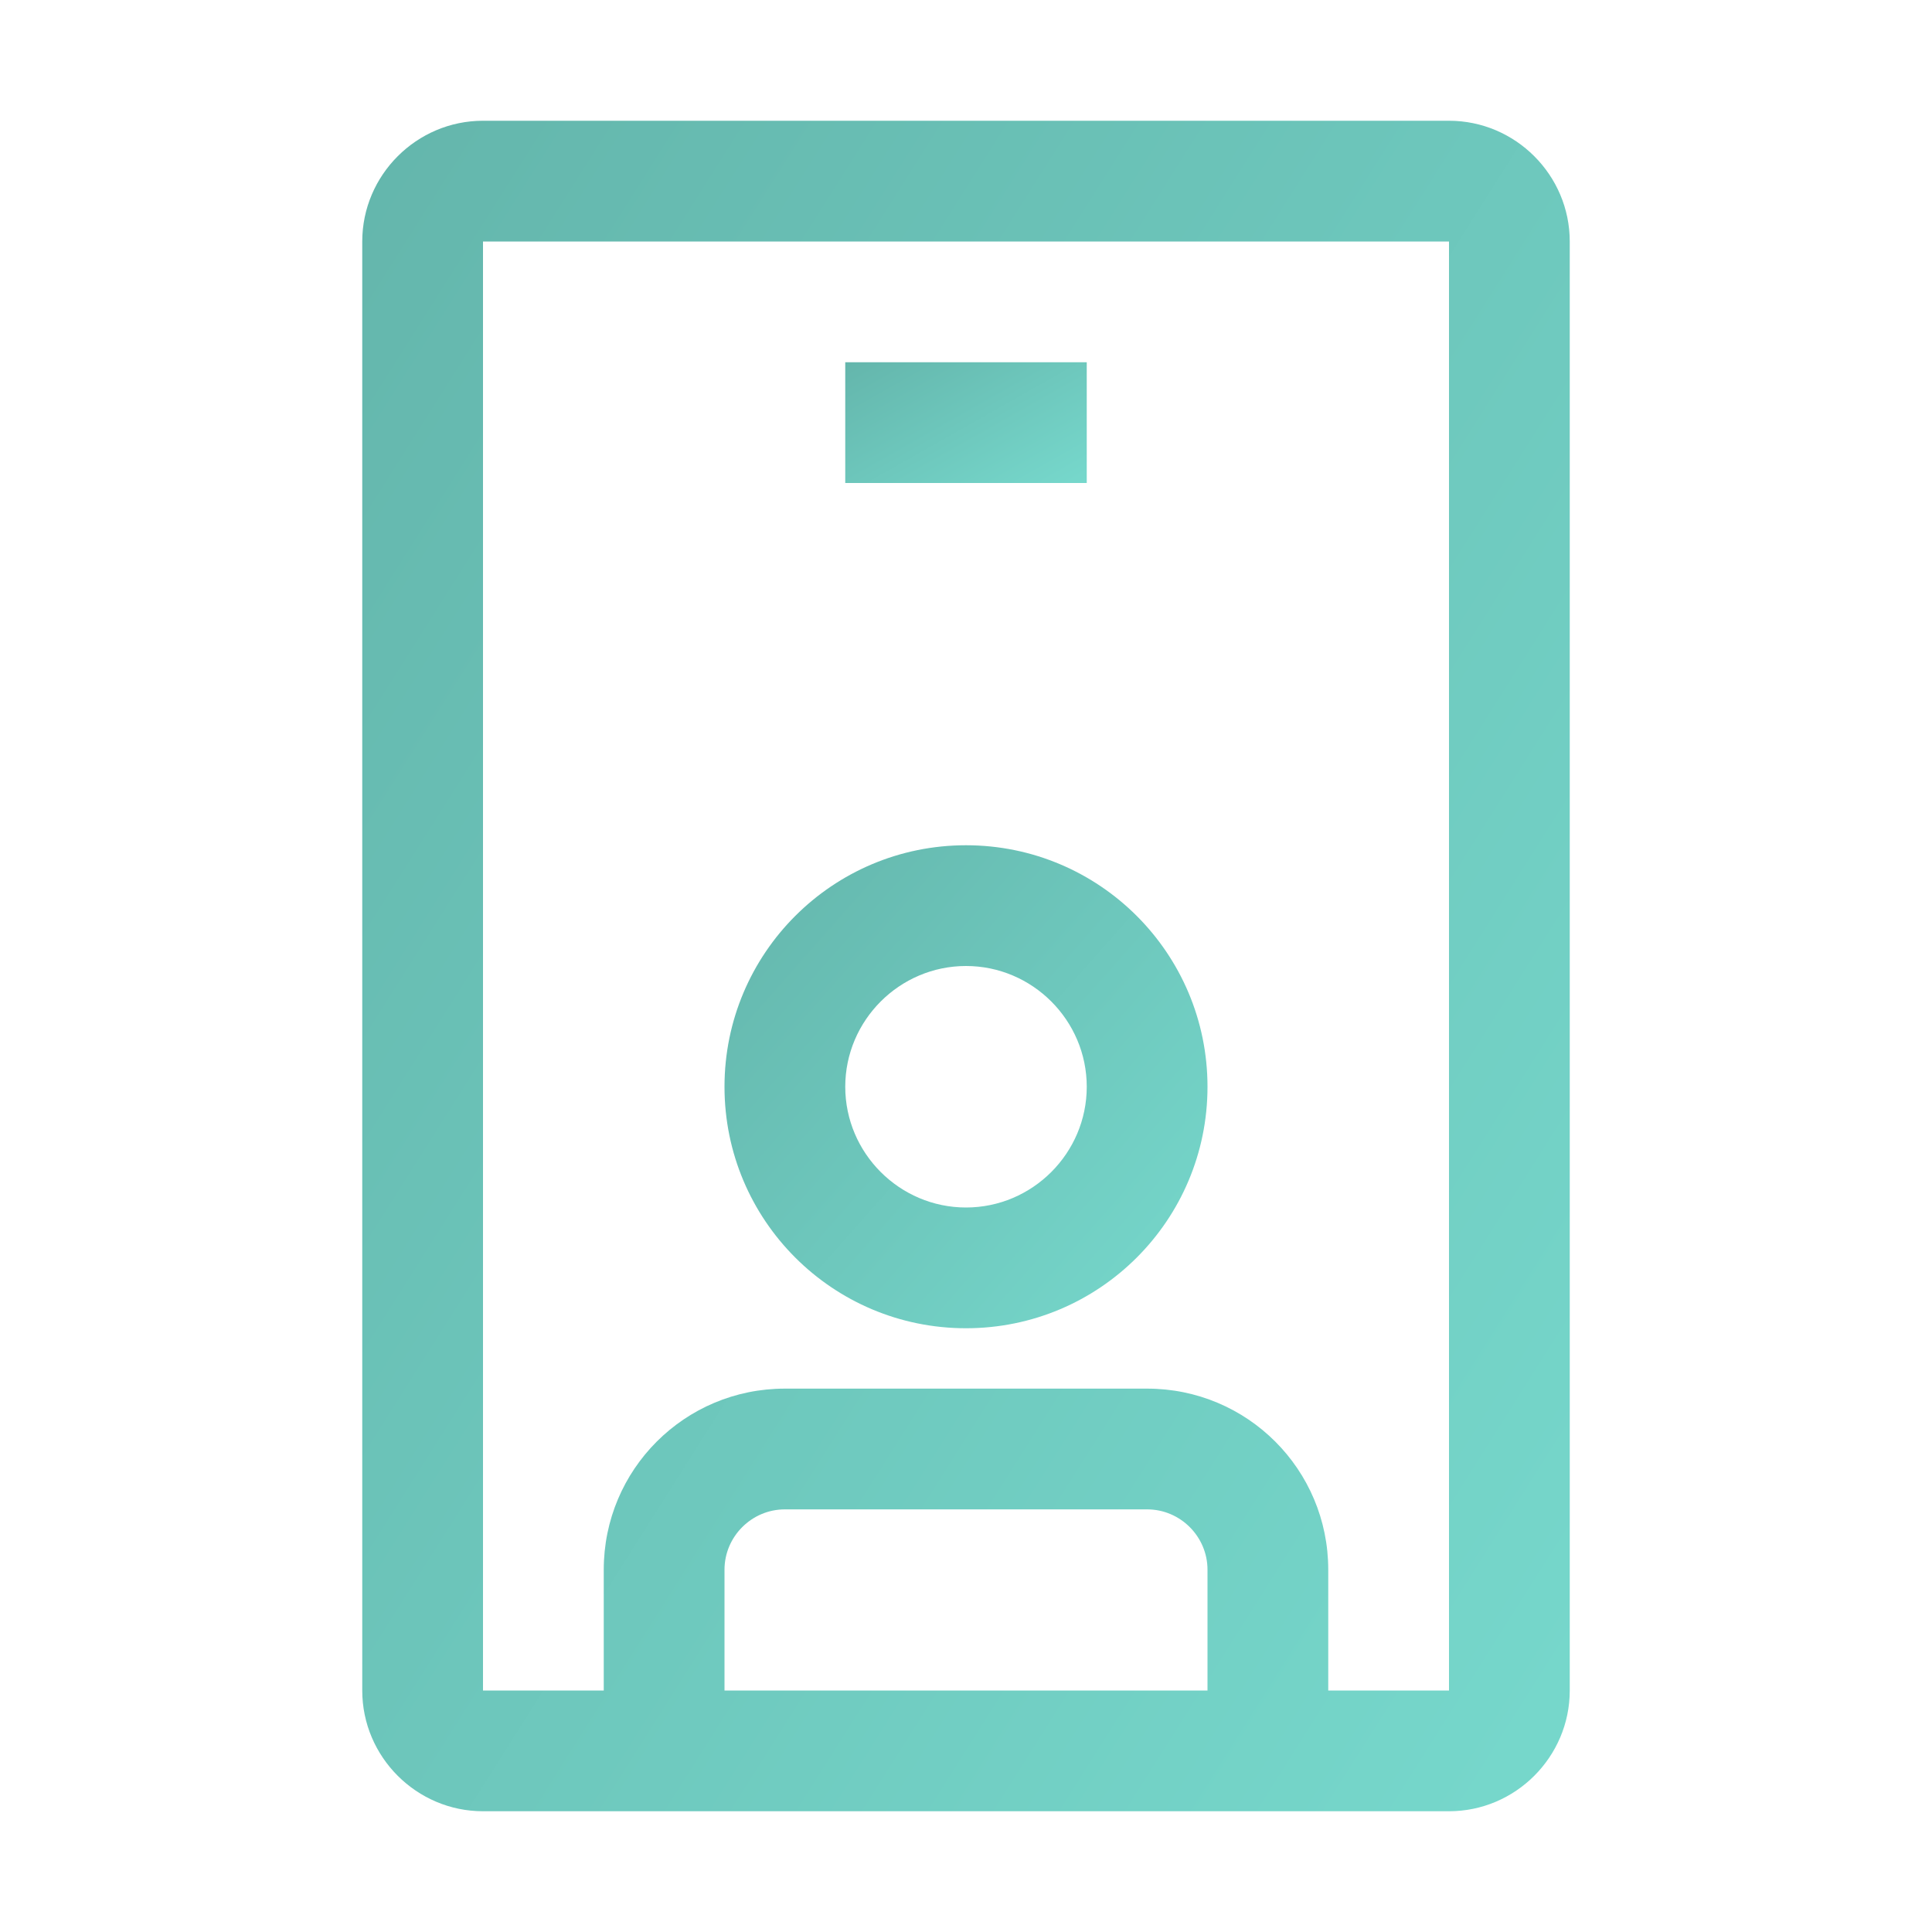 <svg width="32" height="32" viewBox="0 0 32 32" fill="none" xmlns="http://www.w3.org/2000/svg">
<g clip-path="url(#clip0_464_5930)">
<path d="M16 22C18.21 22 20 20.21 20 18C20 15.79 18.21 14 16 14C13.79 14 12 15.79 12 18C12 20.21 13.79 22 16 22ZM16 16C17.1 16 18 16.9 18 18C18 19.1 17.1 20 16 20C14.9 20 14 19.1 14 18C14 16.9 14.9 16 16 16Z" fill="url(#paint0_linear_464_5930)"/>
<path d="M24 2H8C6.9 2 6 2.9 6 4V28C6 29.1 6.9 30 8 30H24C25.1 30 26 29.1 26 28V4C26 2.9 25.1 2 24 2ZM20 28H12V26C12 25.45 12.45 25 13 25H19C19.55 25 20 25.45 20 26V28ZM22 28V26C22 24.34 20.66 23 19 23H13C11.34 23 10 24.34 10 26V28H8V4H24V28H22Z" fill="url(#paint1_linear_464_5930)"/>
<path d="M18 6H14V8H18V6Z" fill="url(#paint2_linear_464_5930)"/>
</g>
<defs>
<linearGradient id="paint0_linear_464_5930" x1="12.191" y1="13.944" x2="20.751" y2="21.514" gradientUnits="userSpaceOnUse">
<stop stop-color="#64B6AC"/>
<stop offset="1" stop-color="#77D9CD"/>
</linearGradient>
<linearGradient id="paint1_linear_464_5930" x1="6.476" y1="1.802" x2="33.739" y2="19.023" gradientUnits="userSpaceOnUse">
<stop stop-color="#64B6AC"/>
<stop offset="1" stop-color="#77D9CD"/>
</linearGradient>
<linearGradient id="paint2_linear_464_5930" x1="14.095" y1="5.986" x2="15.943" y2="9.254" gradientUnits="userSpaceOnUse">
<stop stop-color="#64B6AC"/>
<stop offset="1" stop-color="#77D9CD"/>
</linearGradient>
<clipPath id="clip0_464_5930">
<rect width="32" height="32" fill="white"/>
</clipPath>
</defs>
</svg>
